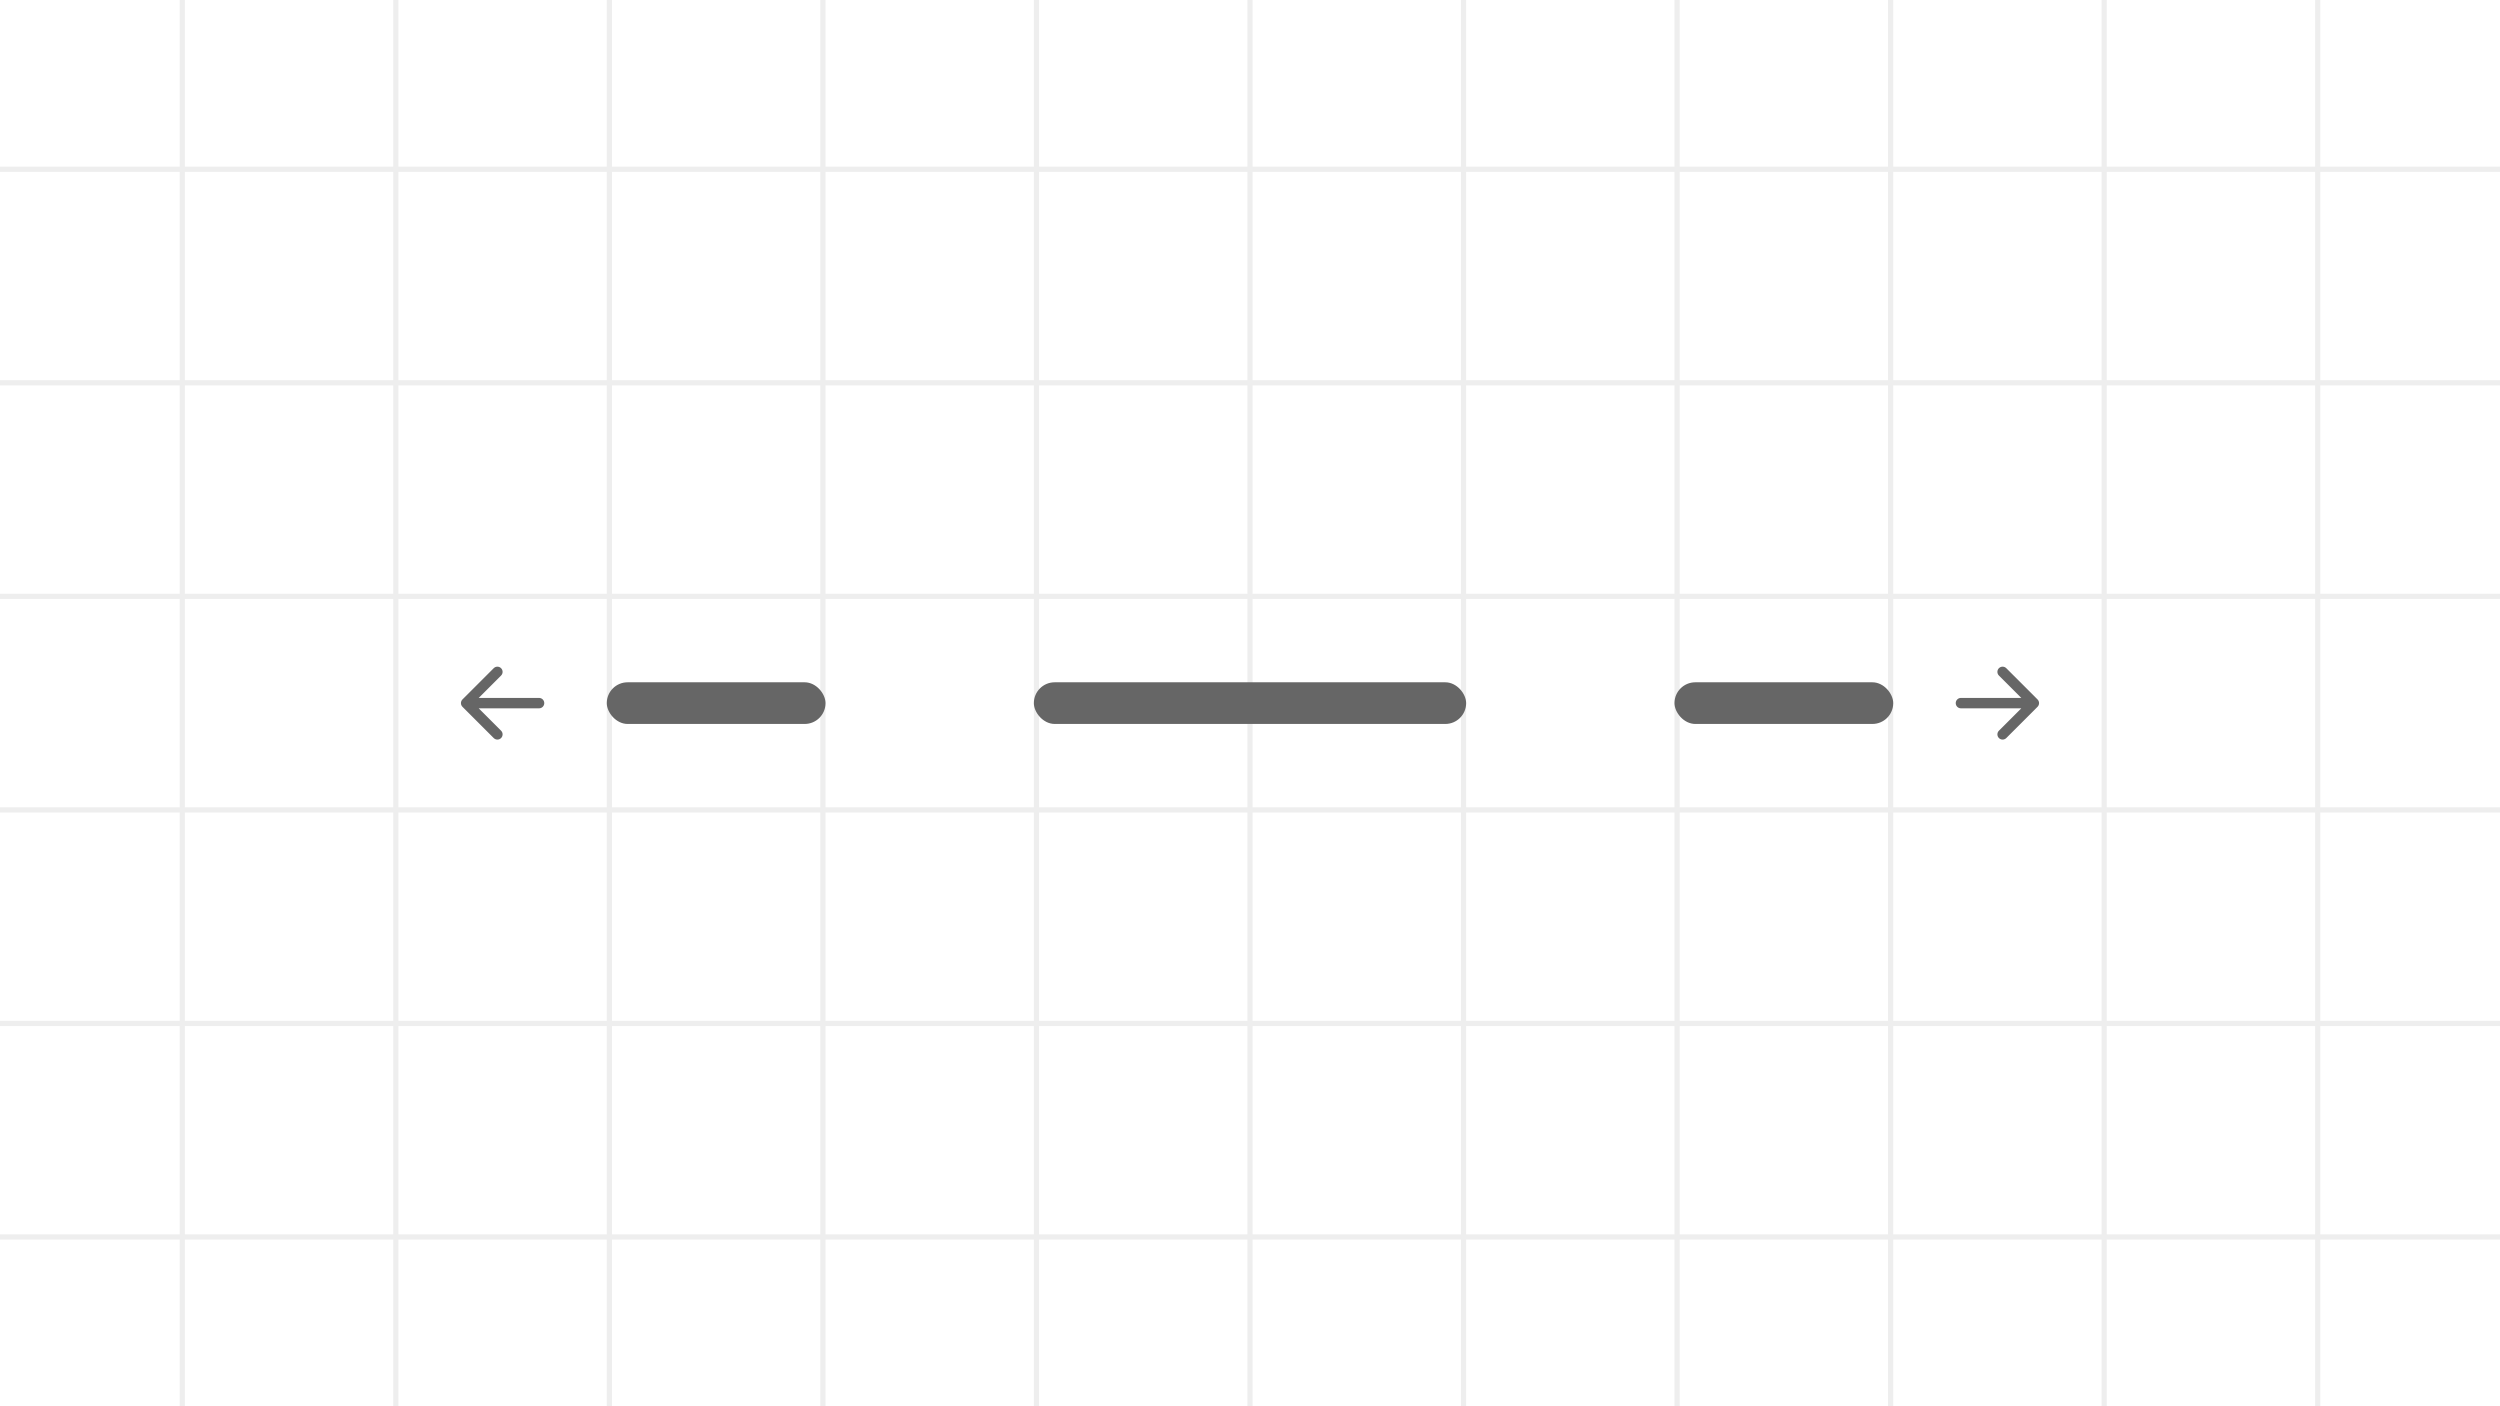 <svg width="960" height="540" viewBox="0 0 960 540" fill="none" xmlns="http://www.w3.org/2000/svg">
<rect x="0" y="0" width="960" height="540" fill="#333333" stroke="none"/>
<g clip-path="url(#clip0_641_2660)">
<rect width="960" height="540" fill="white"/>
<g clip-path="url(#clip1_641_2660)">
<rect width="960" height="540" fill="white"/>
<rect width="2" height="540" transform="translate(69)" fill="#eee"/>
<rect width="2" height="540" transform="translate(151)" fill="#eee"/>
<rect width="2" height="540" transform="translate(233)" fill="#eee"/>
<rect width="2" height="540" transform="translate(315)" fill="#eee"/>
<rect width="2" height="540" transform="translate(397)" fill="#eee"/>
<rect width="2" height="540" transform="translate(479)" fill="#eee"/>
<rect width="2" height="540" transform="translate(561)" fill="#eee"/>
<rect width="2" height="540" transform="translate(643)" fill="#eee"/>
<rect width="2" height="540" transform="translate(725)" fill="#eee"/>
<rect width="2" height="540" transform="translate(807)" fill="#eee"/>
<rect width="2" height="540" transform="translate(889)" fill="#eee"/>
<rect width="960" height="2" transform="translate(0 64)" fill="#eee"/>
<rect width="960" height="2" transform="translate(0 146)" fill="#eee"/>
<rect width="960" height="2" transform="translate(0 228)" fill="#eee"/>
<rect width="960" height="2" transform="translate(0 310)" fill="#eee"/>
<rect width="960" height="2" transform="translate(0 392)" fill="#eee"/>
<rect width="960" height="2" transform="translate(0 474)" fill="#eee"/>
</g>
<rect x="233" y="262" width="84" height="16" rx="8" fill="#666"/>
<rect x="397" y="262" width="166" height="16" rx="8" fill="#666"/>
<rect x="643" y="262" width="84" height="16" rx="8" fill="#666"/>
<path fill-rule="evenodd" clip-rule="evenodd" d="M192.414 256.586C193.195 257.367 193.195 258.633 192.414 259.414L183.828 268H207C208.105 268 209 268.895 209 270C209 271.105 208.105 272 207 272H183.828L192.414 280.586C193.195 281.367 193.195 282.633 192.414 283.414C191.633 284.195 190.367 284.195 189.586 283.414L177.586 271.414C176.805 270.633 176.805 269.367 177.586 268.586L189.586 256.586C190.367 255.805 191.633 255.805 192.414 256.586Z" fill="#666"/>
<path fill-rule="evenodd" clip-rule="evenodd" d="M767.586 256.586C768.367 255.805 769.633 255.805 770.414 256.586L782.414 268.586C783.195 269.367 783.195 270.633 782.414 271.414L770.414 283.414C769.633 284.195 768.367 284.195 767.586 283.414C766.805 282.633 766.805 281.367 767.586 280.586L776.172 272H753C751.895 272 751 271.105 751 270C751 268.895 751.895 268 753 268H776.172L767.586 259.414C766.805 258.633 766.805 257.367 767.586 256.586Z" fill="#666"/>
</g>
<defs>
<clipPath id="clip0_641_2660">
<rect width="960" height="540" fill="white"/>
</clipPath>
<clipPath id="clip1_641_2660">
<rect width="960" height="540" fill="white"/>
</clipPath>
</defs>
</svg>
